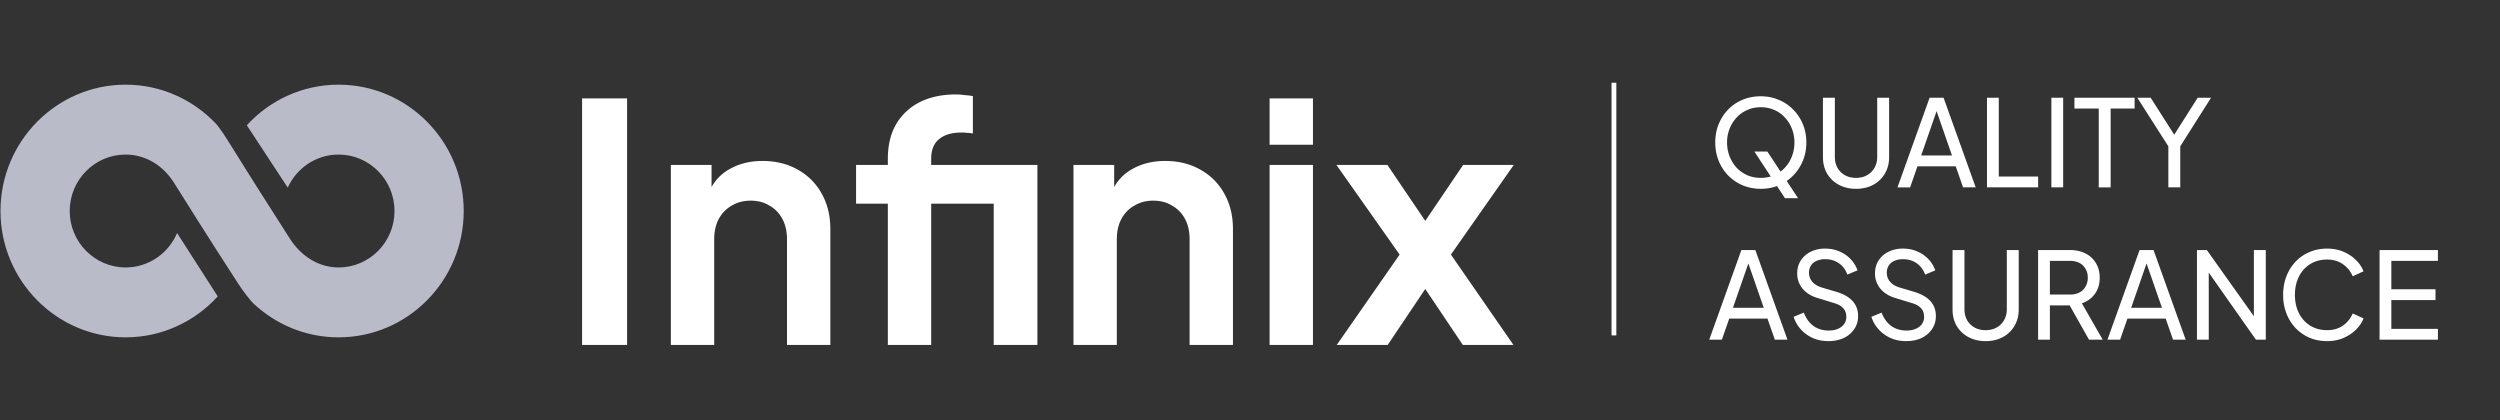 <svg width="476" height="80" fill="none" xmlns="http://www.w3.org/2000/svg"><rect width="100%" height="100%" fill="#333333" stroke="none"/><path d="M.094.674h475.094v79H.094z"/><path d="M64.469 16.12c-6.899 0-13.121 2.979-17.475 7.728l7.793 11.874c1.678-3.71 5.386-6.295 9.682-6.295 5.87 0 10.645 4.82 10.645 10.747s-4.775 10.748-10.645 10.748c-3.97 0-7.251-2.316-9.264-5.463C44.954 29.427 46.5 31.68 43.182 26.45c-.806-1.271-1.774-2.59-2.017-2.848-4.342-4.606-10.468-7.482-17.247-7.482C10.782 16.12.094 26.911.094 40.174c0 13.263 10.688 24.054 23.824 24.054 6.934 0 13.184-3.006 17.54-7.797l-7.74-12.063c-1.622 3.85-5.403 6.554-9.8 6.554-5.87 0-10.645-4.821-10.645-10.748 0-5.926 4.775-10.747 10.645-10.747 3.915 0 7.236 2.213 9.192 5.338 8.042 12.83 8.79 13.826 12.27 19.281.897 1.405 2.346 3.235 2.82 3.683 4.26 4.028 9.983 6.5 16.269 6.5 13.136 0 23.824-10.792 23.824-24.055S77.605 16.12 64.469 16.12Z" fill="#BABBC9"/><path d="M110.829 65.674V18.74h8.568v46.934h-8.568Zm16.902 0V31.403h7.749v6.74l-.63-1.196c.798-2.058 2.1-3.612 3.906-4.662 1.848-1.092 3.99-1.638 6.426-1.638 2.52 0 4.746.546 6.678 1.638a11.538 11.538 0 0 1 4.599 4.599c1.092 1.932 1.638 4.179 1.638 6.74v22.05h-8.253V45.578c0-1.512-.294-2.814-.882-3.906-.588-1.092-1.407-1.932-2.457-2.52-1.008-.63-2.205-.945-3.591-.945-1.344 0-2.541.315-3.591.945-1.05.588-1.869 1.428-2.457 2.52-.588 1.092-.882 2.394-.882 3.906v20.096h-8.253Zm41.314 0v-26.9h-6.048v-7.371h6.048v-1.134c0-2.604.525-4.81 1.575-6.615a10.735 10.735 0 0 1 4.536-4.221c1.932-.966 4.221-1.45 6.867-1.45.504 0 1.049.043 1.637.127.63.042 1.155.105 1.575.189v7.119a6.11 6.11 0 0 0-1.197-.126 7.642 7.642 0 0 0-.945-.063c-1.847 0-3.275.42-4.283 1.26-1.008.798-1.512 2.058-1.512 3.78v1.134h14.993v7.37h-14.993v26.901h-8.253Zm20.159 0V31.403h8.316v34.271h-8.316Zm15.185 0V31.403h7.749v6.74l-.63-1.196c.798-2.058 2.1-3.612 3.906-4.662 1.848-1.092 3.99-1.638 6.426-1.638 2.519 0 4.745.546 6.677 1.638a11.538 11.538 0 0 1 4.599 4.599c1.092 1.932 1.638 4.179 1.638 6.74v22.05h-8.253V45.578c0-1.512-.294-2.814-.882-3.906-.588-1.092-1.407-1.932-2.456-2.52-1.008-.63-2.205-.945-3.591-.945-1.344 0-2.541.315-3.591.945-1.05.588-1.869 1.428-2.457 2.52-.588 1.092-.882 2.394-.882 3.906v20.096h-8.253Zm37.344 0V31.403h8.253v34.271h-8.253Zm0-38.114v-8.82h8.253v8.82h-8.253Zm12.786 38.114 11.97-17.199-12.033-17.072h9.702l9.387 13.86h-4.347l9.387-13.86h9.639l-11.97 17.072 11.907 17.2h-9.639l-9.261-13.797h4.221l-9.261 13.796h-9.702Z" fill="#fff"/><path d="M307.293 15.752V63.86" stroke="#fff" stroke-width=".916"/><path d="M335.246 35.95a8.93 8.93 0 0 1-3.39-.642 8.58 8.58 0 0 1-2.772-1.856 8.705 8.705 0 0 1-1.833-2.795c-.443-1.084-.664-2.26-.664-3.528 0-1.283.221-2.459.664-3.528.443-1.069 1.054-2 1.833-2.794a8.335 8.335 0 0 1 2.749-1.833c1.054-.428 2.192-.642 3.413-.642 1.222 0 2.352.222 3.391.665a8.037 8.037 0 0 1 2.749 1.832 8.27 8.27 0 0 1 1.856 2.772c.458 1.07.687 2.245.687 3.528 0 1.268-.229 2.444-.687 3.528a8.524 8.524 0 0 1-1.856 2.795 8.324 8.324 0 0 1-2.749 1.856c-1.039.427-2.169.641-3.391.641Zm0-2.086c.947 0 1.81-.167 2.589-.503a6.166 6.166 0 0 0 2.016-1.444 6.541 6.541 0 0 0 1.329-2.153 7.198 7.198 0 0 0 .481-2.635 7.02 7.02 0 0 0-.481-2.611 6.29 6.29 0 0 0-1.329-2.13 5.751 5.751 0 0 0-2.016-1.444c-.779-.351-1.642-.527-2.589-.527-.931 0-1.786.176-2.565.527a5.978 5.978 0 0 0-2.039 1.443 6.792 6.792 0 0 0-1.329 2.13 7.02 7.02 0 0 0-.481 2.612c0 .932.16 1.81.481 2.635a7.08 7.08 0 0 0 1.329 2.153c.58.611 1.26 1.092 2.039 1.444.779.336 1.634.504 2.565.504Zm4.605 3.872-5.819-8.888h2.474l5.842 8.888h-2.497Zm13.538-1.787c-1.237 0-2.337-.26-3.299-.779a5.73 5.73 0 0 1-2.222-2.13c-.52-.917-.779-1.955-.779-3.116V18.607h2.268v11.271c0 .78.168 1.474.504 2.085a3.774 3.774 0 0 0 1.42 1.398c.611.336 1.313.504 2.108.504.794 0 1.489-.169 2.084-.505a3.574 3.574 0 0 0 1.421-1.397c.351-.61.527-1.306.527-2.085v-11.27h2.268v11.316c0 1.16-.268 2.2-.802 3.116a5.578 5.578 0 0 1-2.2 2.13c-.946.52-2.046.78-3.298.78Zm7.892-.275 6.117-17.067h2.657l6.117 17.067h-2.405l-1.398-4.009h-7.285l-1.397 4.01h-2.406Zm4.513-6.07h5.865l-3.253-9.37h.641l-3.253 9.37Zm12.529 6.07V18.607h2.245v15.005h7.491v2.062h-9.736Zm12.259 0V18.607h2.245v17.067h-2.245Zm9.019 0V20.67h-4.628v-2.062h11.455v2.062h-4.559v15.005h-2.268Zm13.252 0v-7.812l-5.911-9.255h2.543l4.948 7.766h-.916l4.926-7.766h2.542l-5.864 9.255v7.812h-2.268Zm-87.412 29 6.117-17.067h2.658l6.116 17.067h-2.405l-1.398-4.009h-7.285l-1.397 4.01h-2.406Zm4.513-6.07h5.865l-3.253-9.37h.642l-3.254 9.37Zm18.17 6.345c-1.085 0-2.077-.198-2.978-.595a6.826 6.826 0 0 1-2.291-1.673 6.41 6.41 0 0 1-1.352-2.36l1.947-.801c.413 1.1 1.024 1.947 1.833 2.543.825.58 1.787.87 2.887.87.672 0 1.259-.107 1.763-.32.504-.214.894-.512 1.169-.894a2.27 2.27 0 0 0 .435-1.375c0-.717-.206-1.282-.618-1.695-.398-.427-.986-.748-1.764-.962l-3.139-.962c-1.237-.382-2.184-.985-2.841-1.81a4.437 4.437 0 0 1-.985-2.84c0-.932.222-1.75.665-2.452a4.64 4.64 0 0 1 1.878-1.672c.81-.413 1.726-.619 2.749-.619 1.024 0 1.947.184 2.772.55.84.367 1.55.863 2.131 1.49a5.77 5.77 0 0 1 1.283 2.107l-1.925.802c-.366-.962-.916-1.688-1.649-2.177-.733-.504-1.596-.756-2.589-.756-.611 0-1.153.107-1.626.321a2.385 2.385 0 0 0-1.077.894c-.244.381-.367.84-.367 1.374 0 .626.199 1.184.596 1.672.397.49 1 .863 1.81 1.123l2.863.848c1.344.412 2.36 1 3.047 1.764.688.763 1.031 1.71 1.031 2.84 0 .932-.244 1.757-.733 2.474-.473.718-1.138 1.283-1.993 1.696-.84.397-1.817.595-2.932.595Zm14.81 0c-1.084 0-2.077-.198-2.978-.595a6.836 6.836 0 0 1-2.291-1.673 6.424 6.424 0 0 1-1.352-2.36l1.947-.801c.413 1.1 1.024 1.947 1.833 2.543.825.58 1.787.87 2.887.87.672 0 1.26-.107 1.764-.32.504-.214.893-.512 1.168-.894a2.27 2.27 0 0 0 .435-1.375c0-.717-.206-1.282-.618-1.695-.397-.427-.985-.748-1.764-.962l-3.139-.962c-1.237-.382-2.184-.985-2.84-1.81a4.431 4.431 0 0 1-.985-2.84c0-.932.221-1.75.664-2.452a4.64 4.64 0 0 1 1.878-1.672c.81-.413 1.726-.619 2.749-.619 1.024 0 1.948.184 2.772.55.84.367 1.551.863 2.131 1.49a5.77 5.77 0 0 1 1.283 2.107l-1.925.802c-.366-.962-.916-1.688-1.649-2.177-.733-.504-1.596-.756-2.589-.756-.611 0-1.153.107-1.626.321a2.39 2.39 0 0 0-1.077.894c-.244.381-.366.84-.366 1.374 0 .626.198 1.184.595 1.672.397.49 1.001.863 1.81 1.123l2.864.848c1.344.412 2.359 1 3.046 1.764.688.763 1.031 1.71 1.031 2.84 0 .932-.244 1.757-.733 2.474-.473.718-1.138 1.283-1.993 1.696-.84.397-1.817.595-2.932.595Zm15.131 0c-1.237 0-2.337-.26-3.299-.779a5.73 5.73 0 0 1-2.222-2.13c-.519-.917-.779-1.955-.779-3.116V47.607h2.268v11.271c0 .78.168 1.474.504 2.085a3.781 3.781 0 0 0 1.42 1.398c.611.336 1.314.504 2.108.504s1.489-.169 2.085-.505a3.578 3.578 0 0 0 1.42-1.397c.351-.61.527-1.306.527-2.085v-11.27h2.268v11.316c0 1.16-.268 2.2-.802 3.116a5.569 5.569 0 0 1-2.199 2.13c-.947.52-2.047.78-3.299.78Zm9.989-.275V47.607h6.025c1.131 0 2.123.214 2.978.642a4.726 4.726 0 0 1 1.994 1.832c.488.795.733 1.726.733 2.795 0 1.207-.306 2.23-.917 3.07-.611.84-1.435 1.443-2.474 1.81l3.963 6.918h-2.611l-4.17-7.4 1.489.871h-4.765v6.53h-2.245Zm2.245-8.59h3.849c.672 0 1.26-.13 1.764-.39s.893-.634 1.168-1.123c.291-.488.436-1.053.436-1.695 0-.656-.145-1.221-.436-1.695a2.762 2.762 0 0 0-1.168-1.122c-.504-.26-1.092-.39-1.764-.39h-3.849v6.415Zm10.961 8.59 6.116-17.067h2.658l6.117 17.067h-2.406l-1.397-4.009h-7.285l-1.398 4.01h-2.405Zm4.513-6.07h5.865l-3.254-9.37h.642l-3.253 9.37Zm12.528 6.07V47.607h1.879l9.805 13.791-.848.092V47.607h2.268v17.067h-1.879l-9.759-13.882.779-.092v13.974h-2.245Zm24.771.275c-1.207 0-2.321-.214-3.345-.641a8.267 8.267 0 0 1-2.657-1.856 8.474 8.474 0 0 1-1.741-2.795c-.413-1.069-.619-2.237-.619-3.505 0-1.283.206-2.459.619-3.528.412-1.069.993-2 1.741-2.795a7.67 7.67 0 0 1 2.657-1.832c1.024-.443 2.138-.665 3.345-.665 1.176 0 2.23.206 3.161.619.947.412 1.741.947 2.383 1.603.657.657 1.122 1.36 1.397 2.108l-2.061.94a5.154 5.154 0 0 0-1.856-2.291c-.84-.596-1.848-.894-3.024-.894-1.191 0-2.253.283-3.184.848-.917.565-1.634 1.351-2.154 2.36-.519 1.007-.779 2.183-.779 3.527 0 1.329.26 2.497.779 3.505.52 1.008 1.237 1.795 2.154 2.36.931.565 1.993.847 3.184.847 1.176 0 2.184-.29 3.024-.87a5.3 5.3 0 0 0 1.856-2.314l2.061.94c-.275.748-.74 1.45-1.397 2.107-.642.657-1.436 1.191-2.383 1.604-.931.412-1.985.618-3.161.618Zm9.995-.275V47.607h11.111v2.062h-8.866v5.407h8.408v2.061h-8.408v5.475h8.866v2.062h-11.111Z" fill="#fff"/></svg>